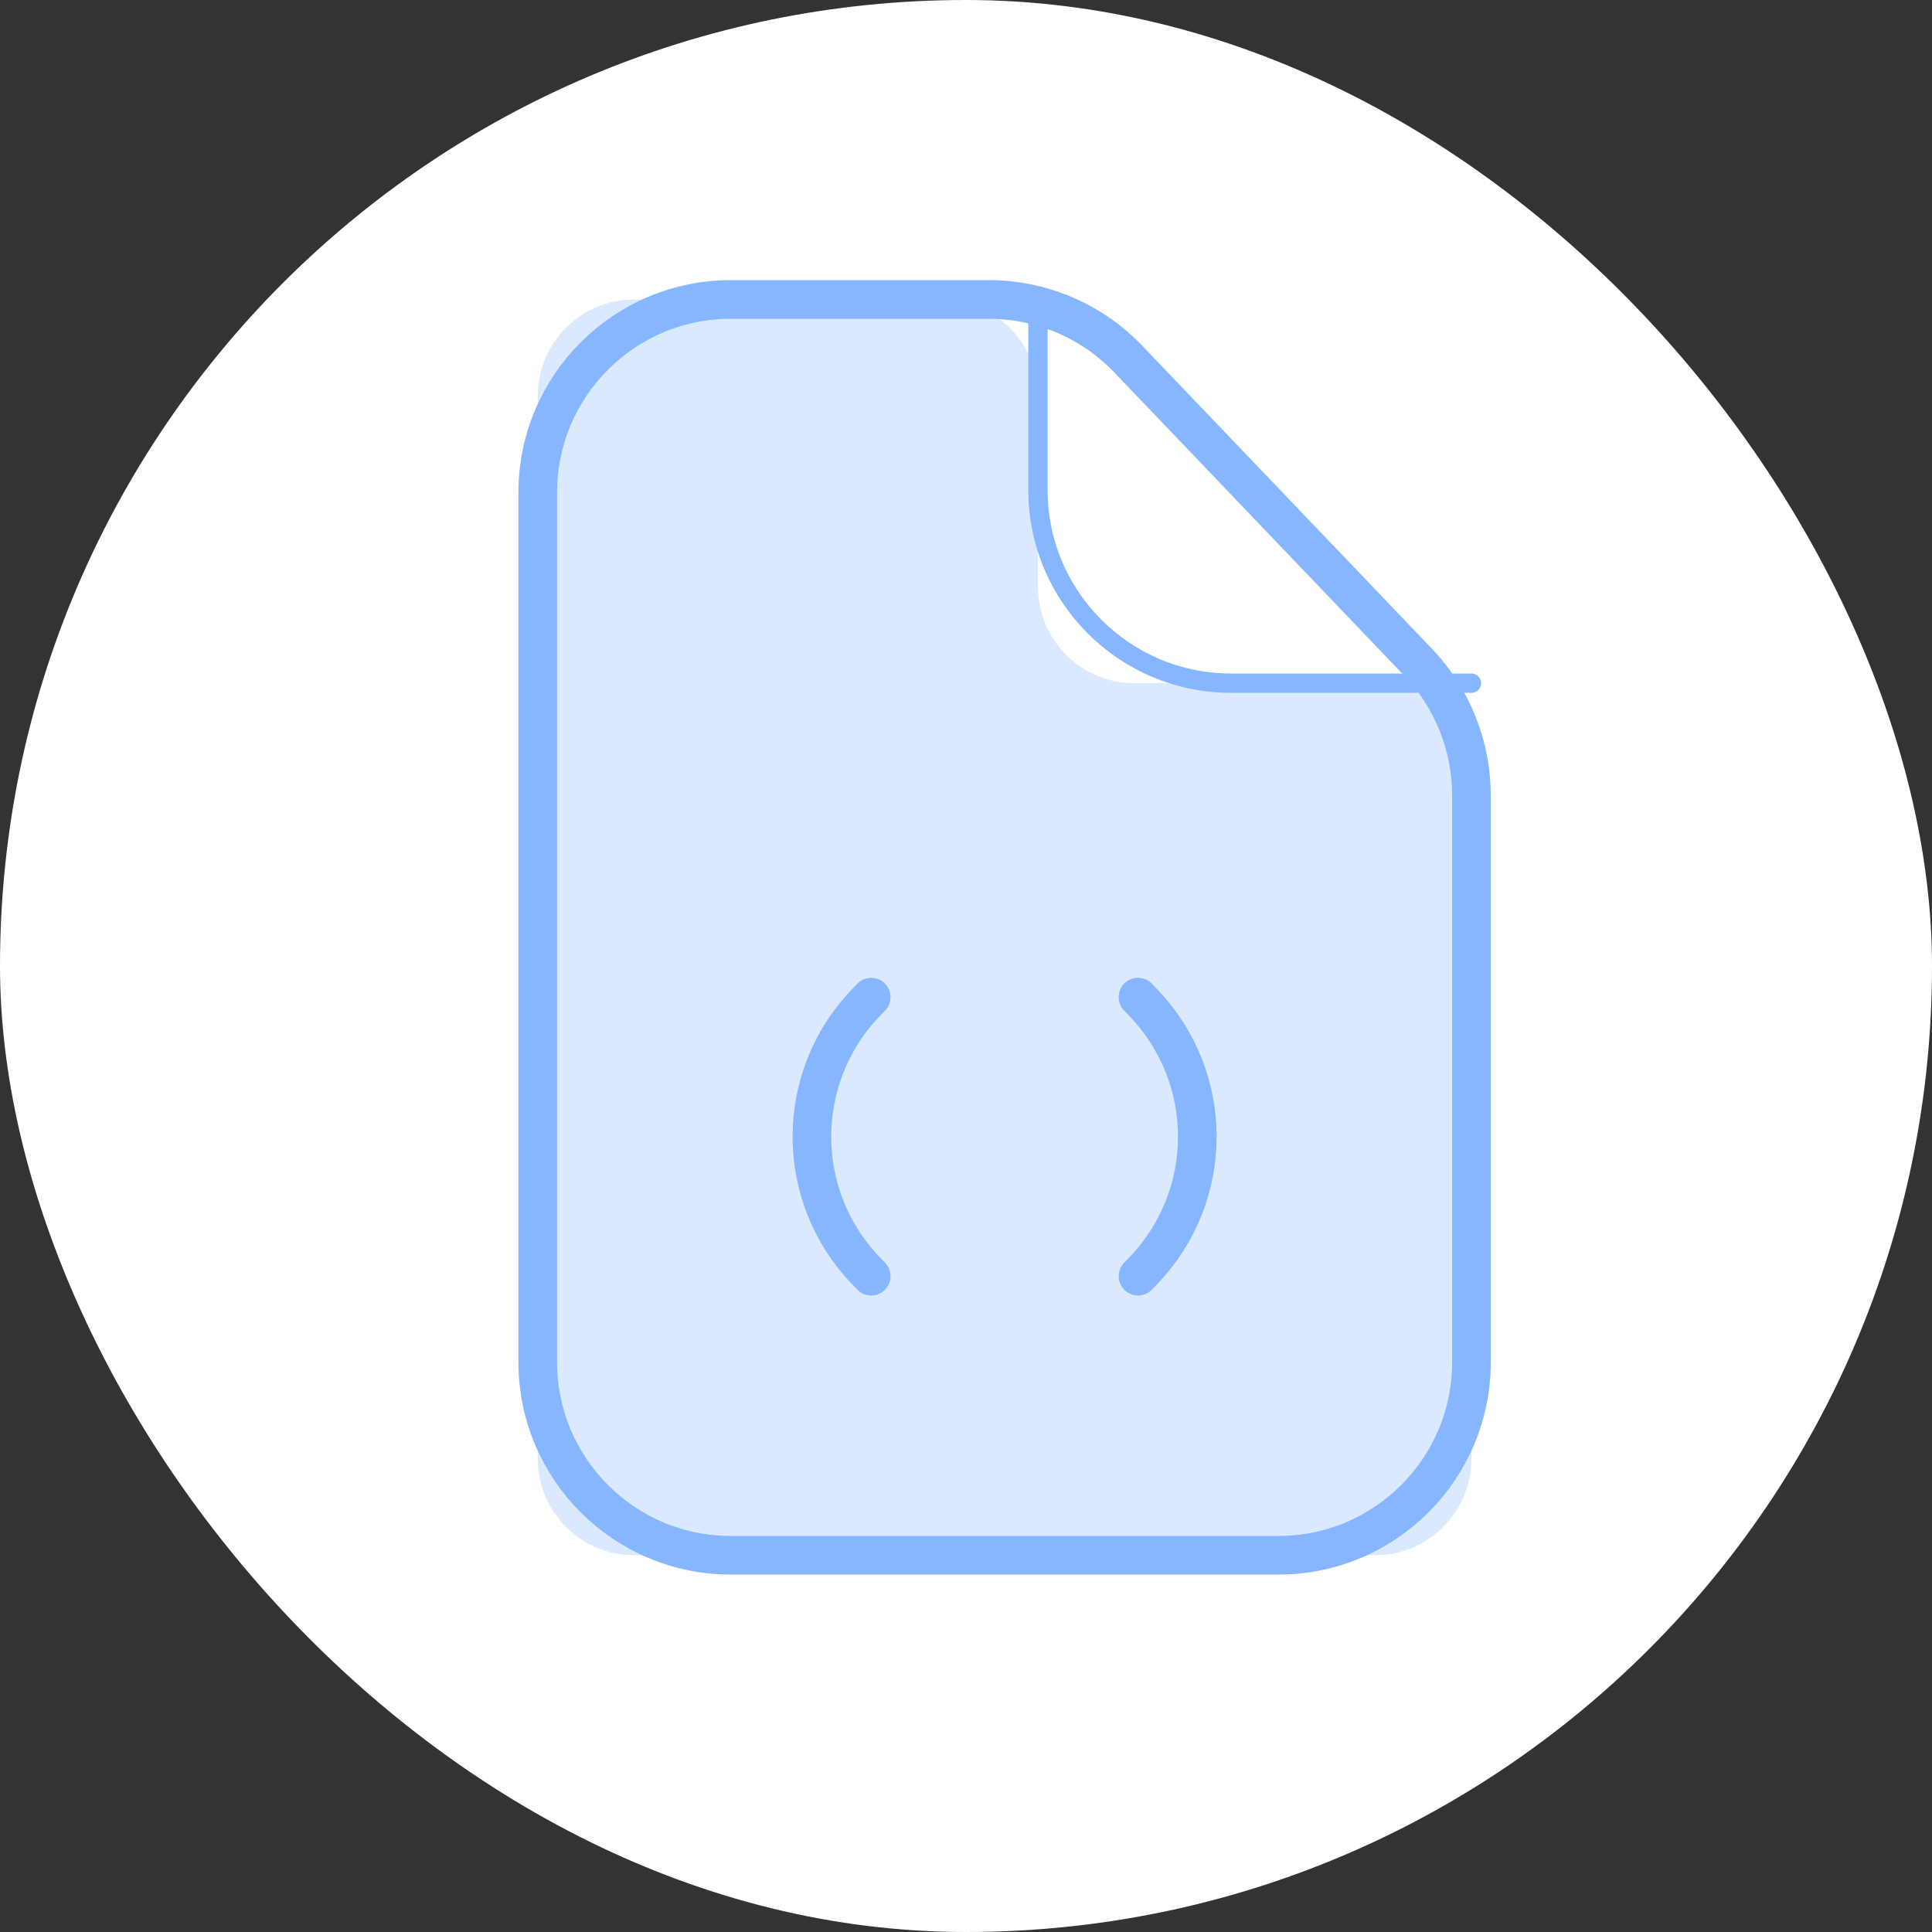 <svg width="100" height="100" viewBox="0 0 100 100" fill="none" xmlns="http://www.w3.org/2000/svg">
<rect x="0" y="0" width="100" height="100" fill="#333333" stroke="none"/>
<rect width="100" height="100" rx="50" fill="white"/>
<path d="M51.176 15.5C53.906 15.5 56.518 16.616 58.404 18.59L73.392 34.267C75.171 36.128 76.163 38.603 76.163 41.178V70.5C76.163 76.023 71.686 80.5 66.163 80.5H37.833C32.31 80.5 27.833 76.023 27.833 70.5V25.5C27.833 19.977 32.31 15.5 37.833 15.5H51.176Z" stroke="#85B6FF" stroke-width="2" stroke-linecap="round" stroke-linejoin="round"/>
<path d="M53.724 15.5V25.361C53.724 30.884 58.202 35.361 63.724 35.361H76.163" stroke="#85B6FF" stroke-linecap="round" stroke-linejoin="round"/>
<path d="M45.094 51.611L44.796 51.923C41.1 55.789 41.1 61.878 44.796 65.744L45.094 66.056" stroke="#85B6FF" stroke-width="2" stroke-linecap="round" stroke-linejoin="round"/>
<path d="M58.903 51.611L59.201 51.923C62.896 55.789 62.896 61.878 59.201 65.744L58.903 66.056" stroke="#85B6FF" stroke-width="2" stroke-linecap="round" stroke-linejoin="round"/>
<path d="M27.833 20.5C27.833 17.739 30.072 15.5 32.833 15.5H48.724C51.486 15.5 53.724 17.739 53.724 20.5V30.361C53.724 33.123 55.963 35.361 58.724 35.361H71.163C73.925 35.361 76.163 37.6 76.163 40.361V75.5C76.163 78.261 73.925 80.5 71.163 80.5H32.833C30.072 80.5 27.833 78.261 27.833 75.5V20.5Z" fill="#85B6FF" fill-opacity="0.3"/>
</svg>
